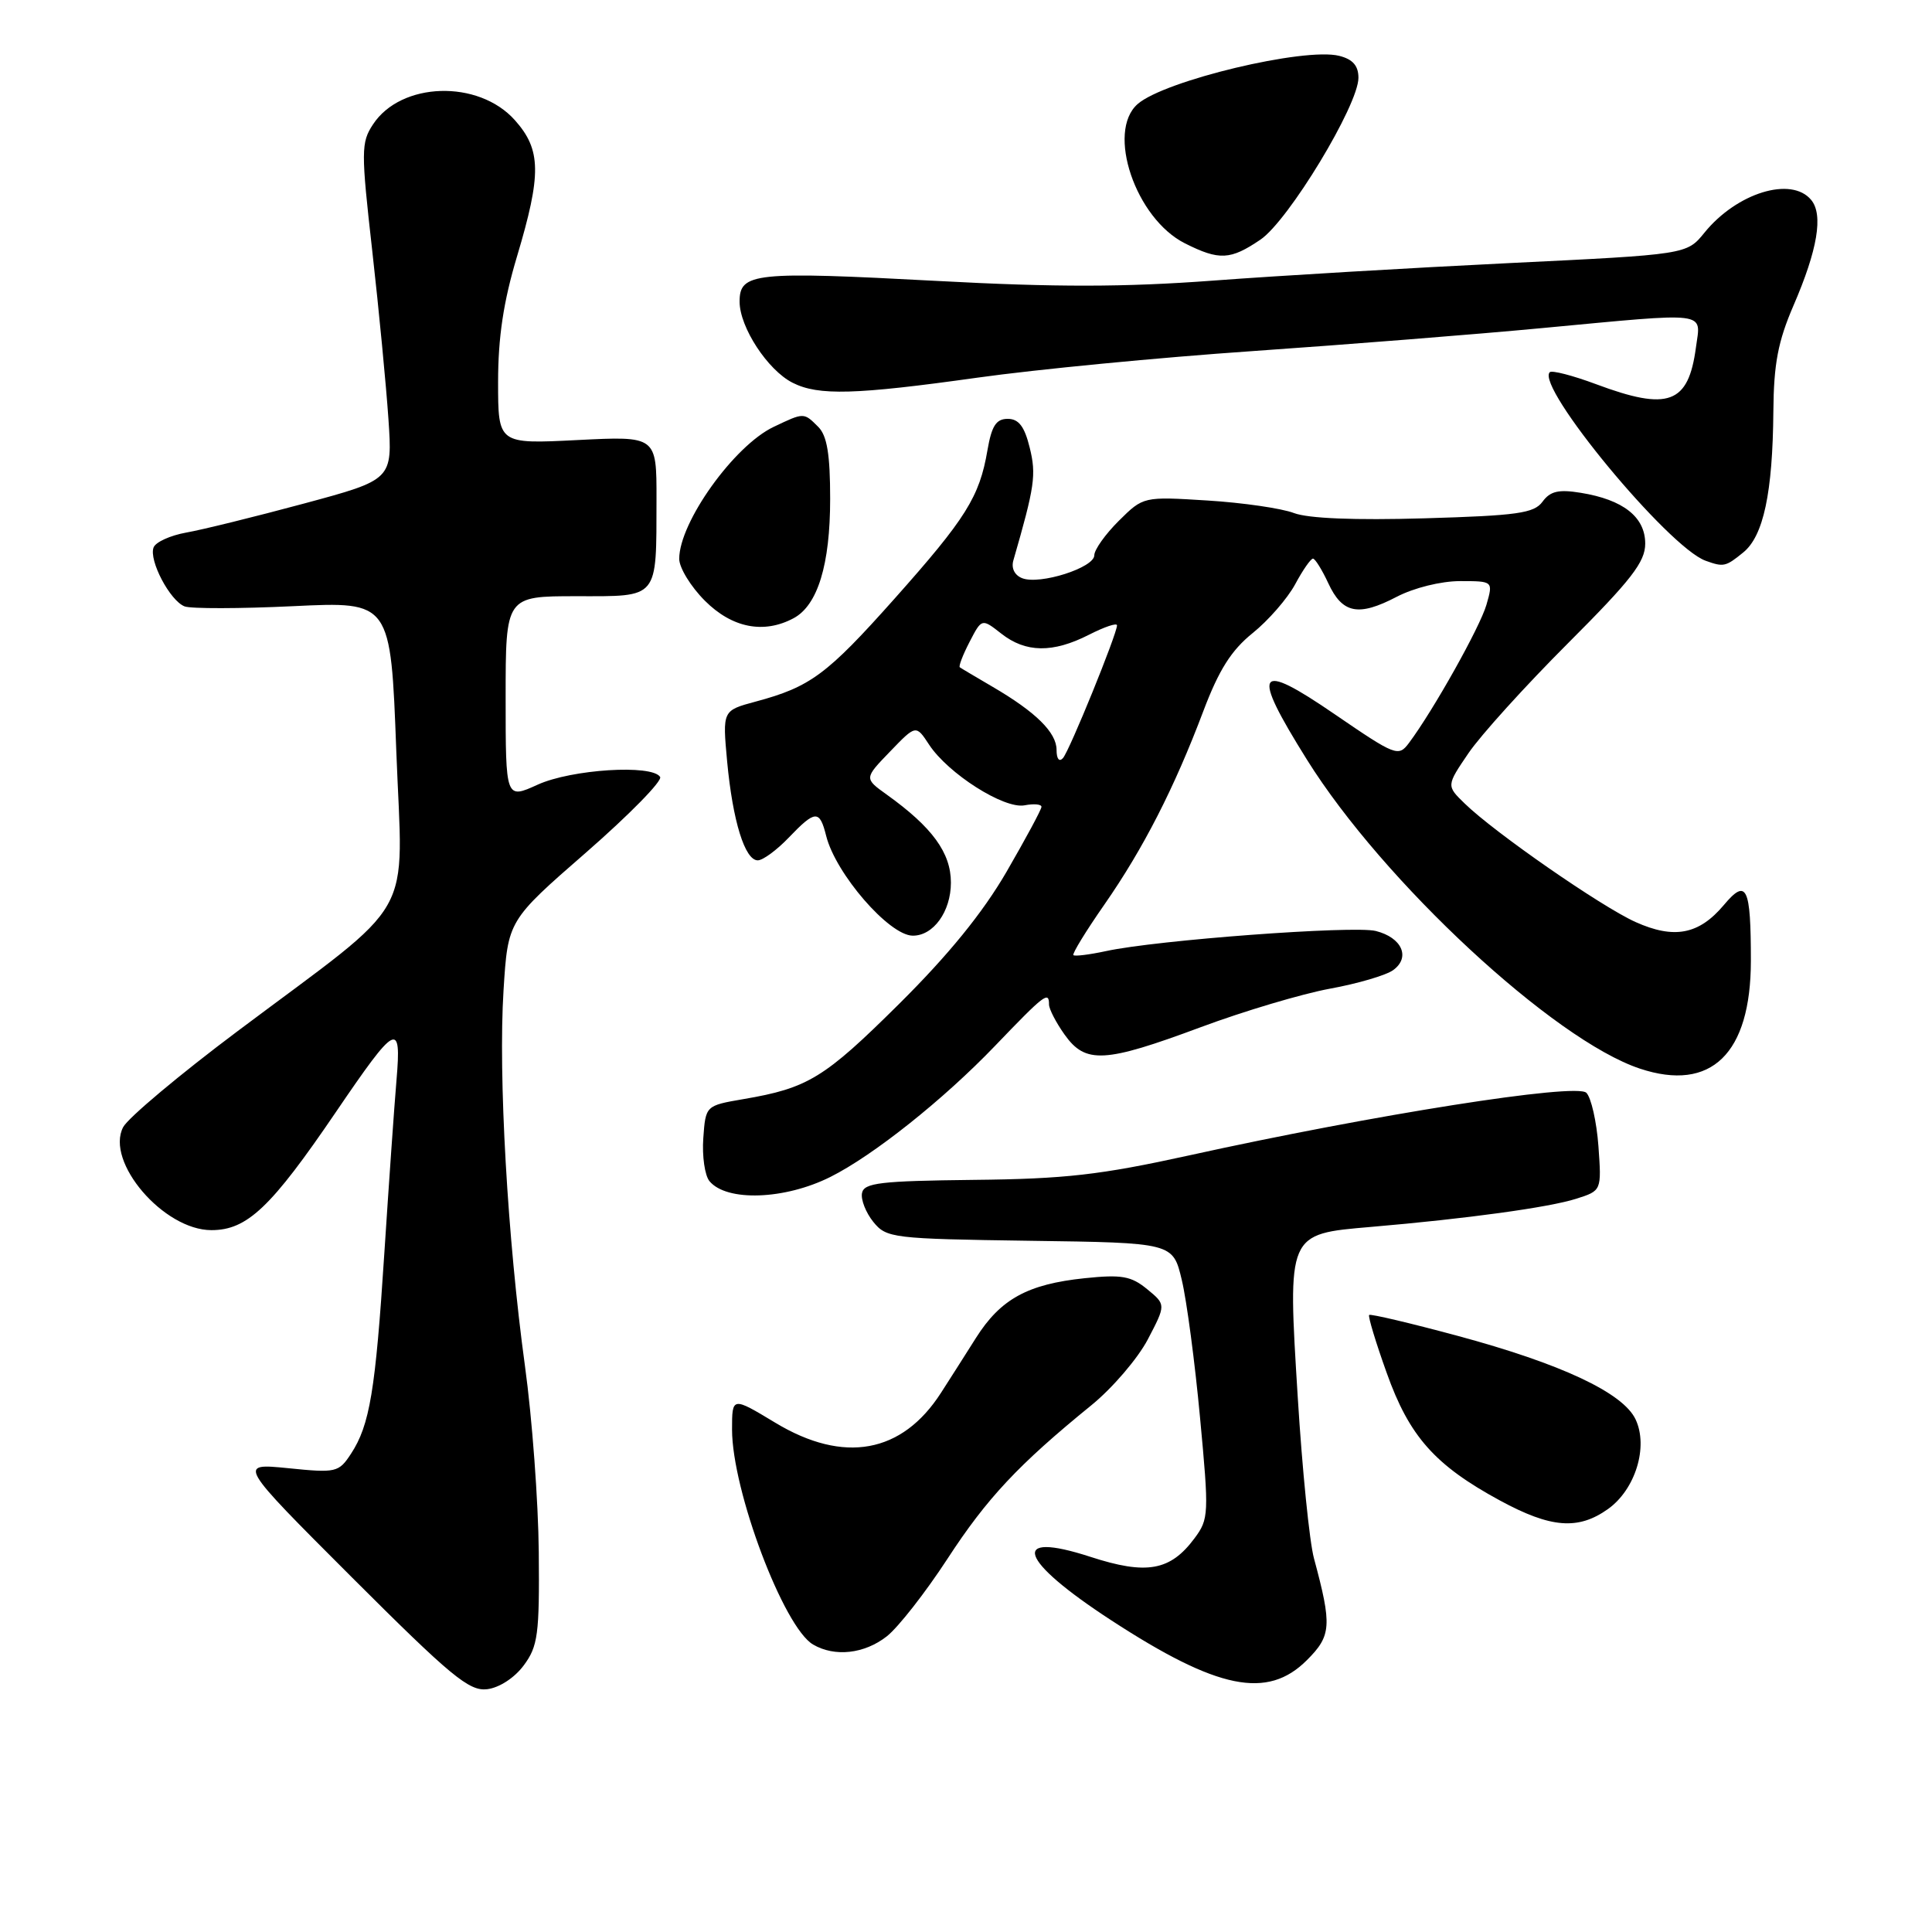 <?xml version="1.0" encoding="UTF-8" standalone="no"?>
<!DOCTYPE svg PUBLIC "-//W3C//DTD SVG 1.1//EN" "http://www.w3.org/Graphics/SVG/1.1/DTD/svg11.dtd" >
<svg xmlns="http://www.w3.org/2000/svg" xmlns:xlink="http://www.w3.org/1999/xlink" version="1.1" viewBox="0 0 256 256">
 <g >
 <path fill="currentColor"
d=" M 69.40 220.67 C 71.28 218.14 71.49 216.57 71.39 205.67 C 71.33 198.98 70.51 187.88 69.56 181.00 C 67.25 164.14 66.01 142.51 66.72 131.24 C 67.30 121.98 67.30 121.98 77.68 112.94 C 83.38 107.96 87.79 103.47 87.47 102.95 C 86.42 101.26 75.74 101.93 71.25 103.97 C 67.00 105.90 67.00 105.90 67.00 92.45 C 67.00 79.00 67.00 79.00 76.38 79.00 C 87.40 79.00 86.96 79.52 86.99 66.14 C 87.00 57.78 87.00 57.78 76.50 58.31 C 66.00 58.84 66.00 58.84 66.00 50.60 C 66.00 44.70 66.71 39.98 68.50 34.00 C 71.77 23.07 71.72 19.84 68.22 15.92 C 63.39 10.51 53.13 10.83 49.42 16.49 C 47.84 18.89 47.83 20.01 49.33 33.28 C 50.21 41.10 51.17 51.11 51.47 55.53 C 52.01 63.56 52.01 63.56 40.25 66.73 C 33.79 68.47 26.78 70.20 24.67 70.57 C 22.56 70.95 20.62 71.83 20.35 72.54 C 19.70 74.24 22.52 79.60 24.46 80.35 C 25.30 80.67 31.79 80.66 38.88 80.32 C 51.77 79.70 51.77 79.70 52.51 99.49 C 53.37 122.45 55.56 118.58 31.50 136.62 C 23.80 142.39 16.97 148.12 16.32 149.35 C 13.92 153.94 21.68 163.00 28.01 163.00 C 32.75 163.00 35.90 160.01 44.51 147.35 C 52.52 135.57 53.21 135.20 52.54 143.09 C 52.24 146.62 51.52 156.93 50.93 166.00 C 49.75 184.30 49.00 188.82 46.51 192.63 C 44.88 195.11 44.55 195.19 38.16 194.54 C 31.50 193.88 31.50 193.88 46.64 209.02 C 59.76 222.13 62.16 224.11 64.54 223.83 C 66.15 223.64 68.18 222.32 69.40 220.67 Z  M 173.18 219.97 C 176.42 216.73 176.51 215.41 174.11 206.50 C 173.51 204.30 172.55 194.70 171.96 185.16 C 170.61 163.33 170.52 163.53 181.69 162.57 C 194.33 161.49 205.26 159.99 208.86 158.84 C 212.22 157.77 212.22 157.77 211.80 151.87 C 211.56 148.63 210.84 145.44 210.20 144.80 C 208.87 143.47 181.98 147.71 157.50 153.11 C 145.80 155.68 141.12 156.22 129.01 156.34 C 116.66 156.48 114.48 156.73 114.22 158.09 C 114.05 158.96 114.73 160.68 115.72 161.91 C 117.46 164.05 118.24 164.15 136.47 164.41 C 155.42 164.67 155.42 164.67 156.59 169.59 C 157.24 172.29 158.33 180.50 159.01 187.83 C 160.21 200.62 160.18 201.28 158.28 203.83 C 155.07 208.15 151.93 208.71 144.49 206.29 C 133.67 202.77 134.96 206.70 147.25 214.70 C 161.34 223.88 167.94 225.22 173.18 219.97 Z  M 117.51 216.82 C 119.03 215.62 122.64 211.00 125.53 206.57 C 130.77 198.52 134.95 194.06 144.59 186.22 C 147.39 183.95 150.76 180.01 152.09 177.48 C 154.50 172.87 154.50 172.87 152.00 170.82 C 149.88 169.08 148.62 168.86 143.72 169.37 C 136.16 170.16 132.58 172.13 129.32 177.28 C 127.86 179.60 125.77 182.87 124.69 184.55 C 119.53 192.59 111.81 193.99 102.75 188.53 C 97.00 185.06 97.00 185.06 97.00 189.42 C 97.00 197.49 103.84 215.64 107.74 217.91 C 110.61 219.59 114.54 219.15 117.51 216.82 Z  M 213.06 199.96 C 216.70 197.37 218.44 191.70 216.72 188.07 C 215.05 184.54 206.84 180.70 193.12 177.00 C 186.85 175.31 181.59 174.07 181.42 174.24 C 181.25 174.41 182.29 177.86 183.74 181.90 C 186.74 190.33 190.13 194.15 198.76 198.83 C 205.49 202.48 209.11 202.77 213.06 199.96 Z  M 110.03 155.95 C 115.71 153.11 125.02 145.70 131.83 138.60 C 138.43 131.72 139.00 131.29 139.00 133.10 C 139.00 133.70 139.93 135.50 141.07 137.10 C 143.84 140.99 146.35 140.85 159.07 136.12 C 164.81 133.98 172.52 131.69 176.20 131.01 C 179.89 130.34 183.67 129.23 184.61 128.54 C 186.93 126.85 185.76 124.23 182.30 123.36 C 179.35 122.62 153.26 124.56 146.53 126.03 C 144.34 126.50 142.41 126.74 142.23 126.56 C 142.05 126.38 143.89 123.37 146.33 119.87 C 151.50 112.44 155.61 104.40 159.45 94.22 C 161.51 88.77 163.15 86.17 165.98 83.89 C 168.06 82.22 170.59 79.31 171.61 77.43 C 172.62 75.54 173.69 74.01 173.98 74.02 C 174.26 74.03 175.18 75.50 176.00 77.27 C 177.87 81.31 179.99 81.73 185.07 79.08 C 187.35 77.89 190.95 77.00 193.46 77.00 C 197.86 77.00 197.86 77.00 196.96 80.14 C 196.11 83.09 189.93 94.12 186.70 98.44 C 185.30 100.31 184.95 100.18 176.87 94.65 C 166.44 87.50 165.70 88.70 173.17 100.65 C 183.26 116.82 205.89 137.81 217.30 141.60 C 226.74 144.73 231.99 139.63 232.00 127.33 C 232.00 117.48 231.44 116.32 228.41 119.93 C 225.12 123.84 221.83 124.47 216.71 122.17 C 212.18 120.13 198.04 110.33 194.08 106.47 C 191.65 104.11 191.65 104.11 194.58 99.80 C 196.18 97.44 202.11 90.89 207.75 85.25 C 216.16 76.84 218.00 74.47 218.00 72.03 C 218.00 68.51 215.09 66.21 209.46 65.30 C 206.53 64.82 205.41 65.08 204.39 66.48 C 203.27 68.01 201.06 68.32 188.74 68.68 C 179.51 68.95 173.35 68.70 171.45 67.98 C 169.83 67.36 164.68 66.61 160.00 66.32 C 151.50 65.79 151.50 65.79 148.25 69.01 C 146.46 70.79 145.00 72.84 145.00 73.58 C 145.00 75.22 137.80 77.52 135.46 76.62 C 134.44 76.23 133.97 75.29 134.28 74.24 C 137.11 64.45 137.33 62.91 136.44 59.31 C 135.75 56.50 134.98 55.50 133.53 55.50 C 131.99 55.50 131.40 56.43 130.84 59.67 C 129.79 65.83 128.01 68.68 118.52 79.34 C 109.56 89.40 107.38 91.02 100.11 92.97 C 95.73 94.15 95.73 94.15 96.35 100.90 C 97.09 108.80 98.70 114.00 100.41 114.00 C 101.08 114.00 102.92 112.65 104.50 111.00 C 108.04 107.31 108.60 107.28 109.47 110.75 C 110.72 115.76 117.79 123.93 120.92 123.98 C 123.67 124.02 126.00 120.79 126.00 116.95 C 126.00 113.00 123.54 109.62 117.50 105.29 C 114.50 103.14 114.50 103.14 117.94 99.58 C 121.37 96.02 121.37 96.02 123.11 98.67 C 125.63 102.51 133.04 107.22 135.75 106.71 C 136.99 106.47 138.00 106.56 138.00 106.91 C 138.00 107.26 135.91 111.13 133.37 115.52 C 130.21 120.96 125.67 126.54 119.12 133.04 C 109.22 142.86 107.07 144.18 98.50 145.64 C 93.50 146.50 93.50 146.50 93.19 150.82 C 93.02 153.20 93.39 155.76 94.01 156.51 C 96.28 159.25 103.98 158.98 110.03 155.95 Z  M 105.15 81.92 C 108.35 80.21 110.00 74.82 110.00 66.10 C 110.00 60.20 109.59 57.74 108.43 56.57 C 106.50 54.64 106.55 54.64 102.52 56.56 C 97.28 59.04 90.00 69.21 90.00 74.05 C 90.00 75.23 91.53 77.73 93.40 79.60 C 97.01 83.21 101.20 84.03 105.15 81.92 Z  M 230.98 73.21 C 233.67 71.04 234.89 65.31 234.98 54.50 C 235.03 48.20 235.60 45.23 237.64 40.50 C 240.84 33.11 241.62 28.45 239.99 26.49 C 237.36 23.32 230.13 25.55 225.84 30.84 C 223.50 33.72 223.50 33.72 200.00 34.86 C 187.07 35.49 169.42 36.53 160.77 37.18 C 148.95 38.06 139.87 38.07 124.27 37.23 C 99.91 35.93 98.00 36.13 98.00 39.97 C 98.00 43.35 101.72 49.05 105.03 50.72 C 108.45 52.45 113.33 52.31 129.53 50.04 C 137.21 48.96 153.62 47.37 166.00 46.52 C 178.38 45.66 195.59 44.30 204.26 43.48 C 226.78 41.37 225.37 41.19 224.72 46.04 C 223.72 53.52 221.07 54.49 211.47 50.90 C 208.38 49.75 205.63 49.04 205.35 49.32 C 203.45 51.22 221.06 72.52 226.00 74.30 C 228.38 75.16 228.66 75.10 230.98 73.21 Z  M 167.02 31.75 C 170.74 29.22 180.00 13.93 180.00 10.31 C 180.00 8.71 179.25 7.85 177.45 7.40 C 172.85 6.24 154.31 10.67 150.75 13.78 C 146.56 17.44 150.47 28.97 157.02 32.25 C 161.56 34.53 163.03 34.46 167.02 31.75 Z  M 140.00 99.37 C 140.00 97.06 137.26 94.35 131.50 90.99 C 129.30 89.70 127.35 88.55 127.18 88.42 C 127.00 88.29 127.58 86.78 128.47 85.06 C 130.09 81.93 130.09 81.93 132.68 83.96 C 135.91 86.50 139.50 86.55 144.29 84.11 C 146.33 83.07 148.00 82.50 148.01 82.86 C 148.01 84.00 141.72 99.47 140.85 100.45 C 140.35 101.01 140.00 100.56 140.00 99.37 Z "/>
</g>
</svg>